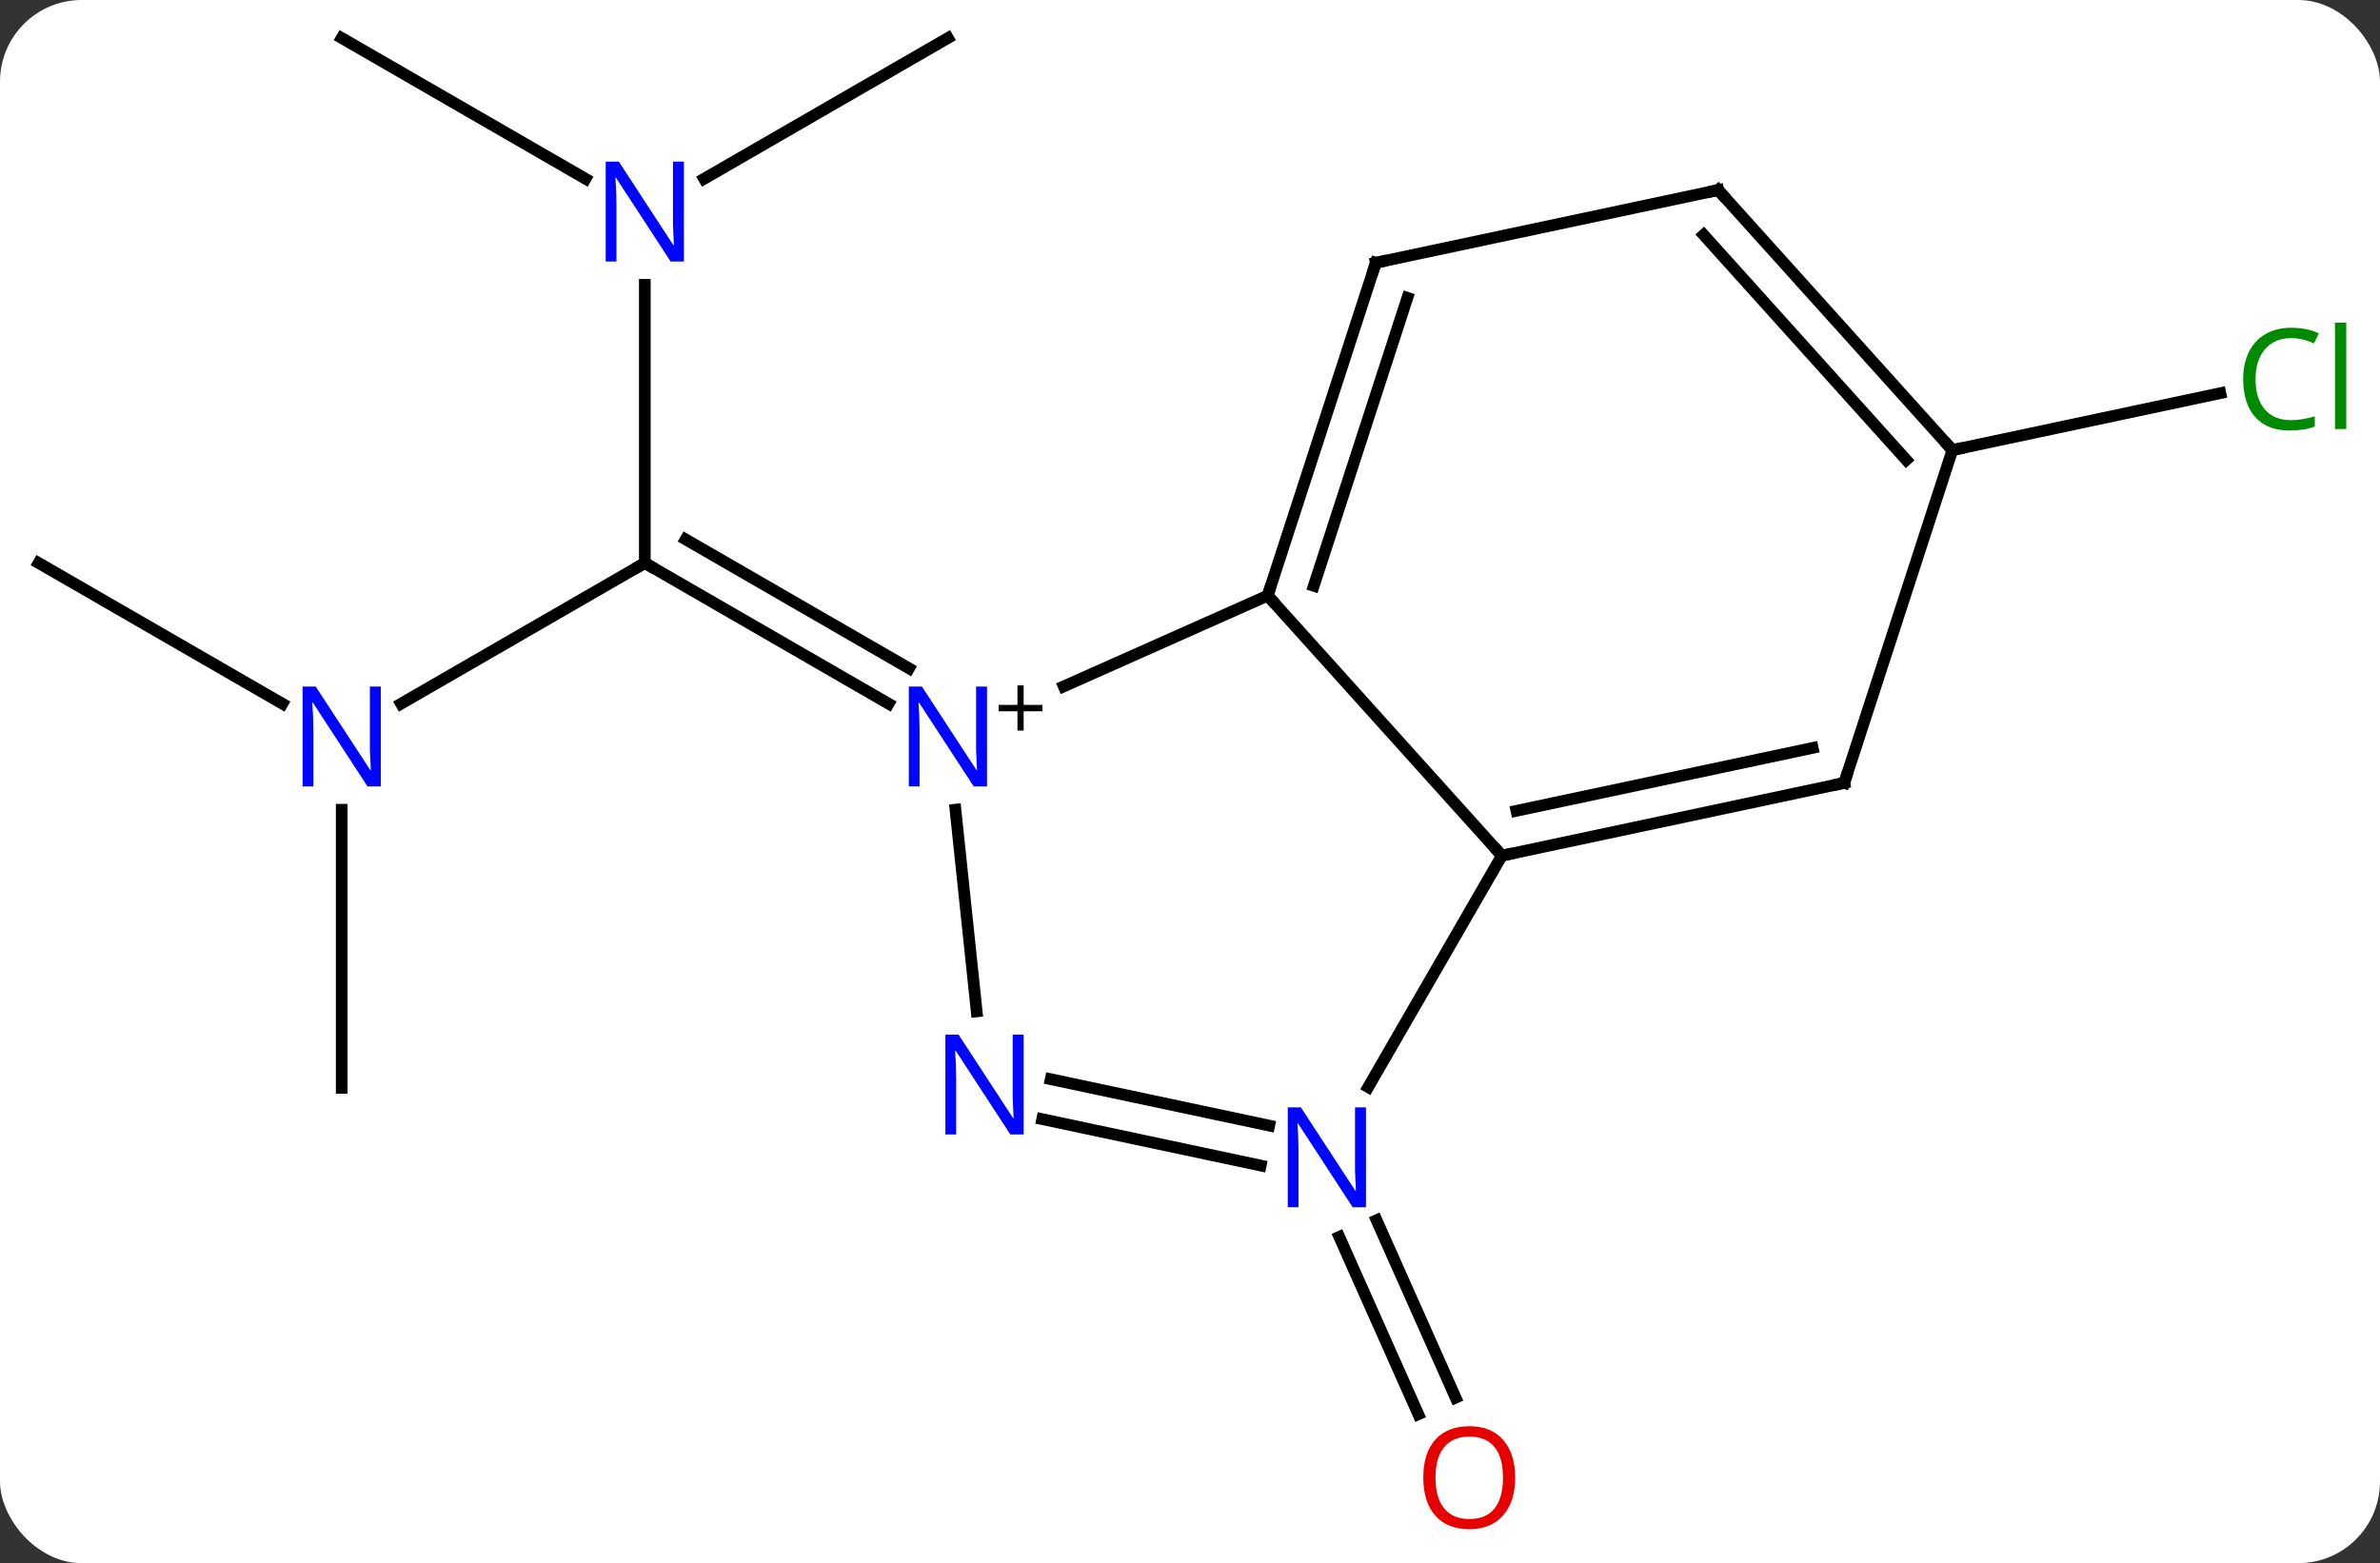 <svg width="204" viewBox="0 0 204 134" style="fill-opacity:1; color-rendering:auto; color-interpolation:auto; text-rendering:auto; stroke:black; stroke-linecap:square; stroke-miterlimit:10; shape-rendering:auto; stroke-opacity:1; fill:black; stroke-dasharray:none; font-weight:normal; stroke-width:1; font-family:'Open Sans'; font-style:normal; stroke-linejoin:miter; font-size:12; stroke-dashoffset:0; image-rendering:auto;" height="134" class="cas-substance-image" xmlns:xlink="http://www.w3.org/1999/xlink" xmlns="http://www.w3.org/2000/svg"><rect x="0" y="0" width="204" height="134" fill="#333333" stroke="none"/><svg class="cas-substance-single-component"><rect y="0" x="0" width="204" stroke="none" ry="7" rx="7" height="134" fill="white" class="cas-substance-group"/><svg y="0" x="0" width="204" viewBox="0 0 204 134" style="fill:black;" height="134" class="cas-substance-single-component-image"><svg><g><g transform="translate(100,65)" style="text-rendering:geometricPrecision; color-rendering:optimizeQuality; color-interpolation:linearRGB; stroke-linecap:butt; image-rendering:optimizeQuality;"><line y2="-40.584" y1="-16.74" x2="-44.73" x1="-44.73" style="fill:none;"/><line y2="-4.675" y1="-16.74" x2="-65.626" x1="-44.73" style="fill:none;"/><line y2="-4.675" y1="-16.74" x2="-23.834" x1="-44.73" style="fill:none;"/><line y2="-7.706" y1="-18.761" x2="-22.084" x1="-41.23" style="fill:none;"/><line y2="-61.74" y1="-49.675" x2="-70.71" x1="-49.814" style="fill:none;"/><line y2="-61.74" y1="-49.675" x2="-18.75" x1="-39.646" style="fill:none;"/><line y2="-16.74" y1="-4.675" x2="-96.69" x1="-75.794" style="fill:none;"/><line y2="28.26" y1="4.416" x2="-70.71" x1="-70.71" style="fill:none;"/><line y2="39.603" y1="54.813" x2="17.994" x1="24.766" style="fill:none;"/><line y2="41.027" y1="56.236" x2="14.796" x1="21.569" style="fill:none;"/><line y2="-26.415" y1="-31.299" x2="67.347" x1="90.316" style="fill:none;"/><line y2="-6.16" y1="-13.941" x2="-8.821" x1="8.658" style="fill:none;"/><line y2="8.352" y1="-13.941" x2="28.731" x1="8.658" style="fill:none;"/><line y2="-42.474" y1="-13.941" x2="17.928" x1="8.658" style="fill:none;"/><line y2="-39.471" y1="-14.781" x2="20.632" x1="12.611" style="fill:none;"/><line y2="21.7" y1="4.405" x2="-16.285" x1="-18.104" style="fill:none;"/><line y2="28.194" y1="8.352" x2="17.275" x1="28.731" style="fill:none;"/><line y2="2.115" y1="8.352" x2="58.077" x1="28.731" style="fill:none;"/><line y2="-0.888" y1="4.508" x2="55.373" x1="29.98" style="fill:none;"/><line y2="-48.711" y1="-42.474" x2="47.274" x1="17.928" style="fill:none;"/><line y2="34.916" y1="30.935" x2="8.059" x1="-10.668" style="fill:none;"/><line y2="31.492" y1="27.512" x2="8.787" x1="-9.94" style="fill:none;"/><line y2="-26.415" y1="2.115" x2="67.347" x1="58.077" style="fill:none;"/><line y2="-26.415" y1="-48.711" x2="67.347" x1="47.274" style="fill:none;"/><line y2="-25.575" y1="-44.867" x2="63.394" x1="46.025" style="fill:none;"/><path style="fill:none; stroke-miterlimit:5;" d="M-44.297 -16.49 L-44.73 -16.74 L-45.163 -16.49"/></g><g transform="translate(100,65)" style="stroke-linecap:butt; fill:rgb(0,5,255); text-rendering:geometricPrecision; color-rendering:optimizeQuality; image-rendering:optimizeQuality; font-family:'Open Sans'; stroke:rgb(0,5,255); color-interpolation:linearRGB; stroke-miterlimit:5;"><path style="stroke:none;" d="M-41.378 -42.584 L-42.519 -42.584 L-47.207 -49.771 L-47.253 -49.771 Q-47.16 -48.506 -47.16 -47.459 L-47.16 -42.584 L-48.082 -42.584 L-48.082 -51.146 L-46.957 -51.146 L-42.285 -43.99 L-42.238 -43.99 Q-42.238 -44.146 -42.285 -45.006 Q-42.332 -45.865 -42.316 -46.24 L-42.316 -51.146 L-41.378 -51.146 L-41.378 -42.584 Z"/><path style="stroke:none;" d="M-67.358 2.416 L-68.499 2.416 L-73.187 -4.771 L-73.233 -4.771 Q-73.14 -3.506 -73.14 -2.459 L-73.14 2.416 L-74.062 2.416 L-74.062 -6.146 L-72.937 -6.146 L-68.265 1.01 L-68.218 1.01 Q-68.218 0.854 -68.265 -0.006 Q-68.312 -0.865 -68.296 -1.24 L-68.296 -6.146 L-67.358 -6.146 L-67.358 2.416 Z"/><path style="fill:rgb(230,0,0); stroke:none;" d="M29.872 61.67 Q29.872 63.732 28.833 64.912 Q27.794 66.092 25.951 66.092 Q24.06 66.092 23.029 64.927 Q21.997 63.763 21.997 61.654 Q21.997 59.56 23.029 58.412 Q24.06 57.263 25.951 57.263 Q27.81 57.263 28.841 58.435 Q29.872 59.607 29.872 61.67 ZM23.044 61.67 Q23.044 63.404 23.787 64.31 Q24.529 65.217 25.951 65.217 Q27.372 65.217 28.099 64.318 Q28.826 63.42 28.826 61.67 Q28.826 59.935 28.099 59.045 Q27.372 58.154 25.951 58.154 Q24.529 58.154 23.787 59.053 Q23.044 59.951 23.044 61.67 Z"/><path style="fill:rgb(0,138,0); stroke:none;" d="M96.381 -36.014 Q94.975 -36.014 94.155 -35.077 Q93.335 -34.139 93.335 -32.499 Q93.335 -30.827 94.124 -29.905 Q94.913 -28.983 96.366 -28.983 Q97.272 -28.983 98.413 -29.311 L98.413 -28.436 Q97.522 -28.093 96.225 -28.093 Q94.335 -28.093 93.303 -29.249 Q92.272 -30.405 92.272 -32.514 Q92.272 -33.843 92.764 -34.835 Q93.256 -35.827 94.194 -36.366 Q95.131 -36.905 96.397 -36.905 Q97.741 -36.905 98.756 -36.421 L98.335 -35.561 Q97.35 -36.014 96.381 -36.014 ZM101.108 -28.218 L100.139 -28.218 L100.139 -37.343 L101.108 -37.343 L101.108 -28.218 Z"/><path style="fill:none; stroke:black;" d="M8.812 -14.416 L8.658 -13.941 L8.993 -13.569"/><path style="stroke:none;" d="M-15.398 2.416 L-16.539 2.416 L-21.227 -4.771 L-21.273 -4.771 Q-21.18 -3.506 -21.18 -2.459 L-21.18 2.416 L-22.102 2.416 L-22.102 -6.146 L-20.977 -6.146 L-16.305 1.01 L-16.258 1.01 Q-16.258 0.854 -16.305 -0.006 Q-16.352 -0.865 -16.336 -1.24 L-16.336 -6.146 L-15.398 -6.146 L-15.398 2.416 Z"/><path style="fill:black; stroke:none;" d="M-12.258 -4.574 L-10.648 -4.574 L-10.648 -4.027 L-12.258 -4.027 L-12.258 -2.371 L-12.789 -2.371 L-12.789 -4.027 L-14.398 -4.027 L-14.398 -4.574 L-12.789 -4.574 L-12.789 -6.246 L-12.258 -6.246 L-12.258 -4.574 Z"/><path style="fill:none; stroke:black;" d="M29.22 8.248 L28.731 8.352 L28.396 7.98"/><path style="fill:none; stroke:black;" d="M17.773 -41.998 L17.928 -42.474 L18.417 -42.578"/><path style="stroke:none;" d="M-12.26 32.251 L-13.401 32.251 L-18.089 25.064 L-18.135 25.064 Q-18.042 26.329 -18.042 27.376 L-18.042 32.251 L-18.964 32.251 L-18.964 23.689 L-17.839 23.689 L-13.167 30.845 L-13.12 30.845 Q-13.12 30.689 -13.167 29.829 Q-13.214 28.97 -13.198 28.595 L-13.198 23.689 L-12.26 23.689 L-12.26 32.251 Z"/><path style="stroke:none;" d="M17.083 38.488 L15.942 38.488 L11.254 31.301 L11.208 31.301 Q11.301 32.566 11.301 33.613 L11.301 38.488 L10.379 38.488 L10.379 29.926 L11.504 29.926 L16.176 37.082 L16.223 37.082 Q16.223 36.926 16.176 36.066 Q16.129 35.207 16.145 34.832 L16.145 29.926 L17.083 29.926 L17.083 38.488 Z"/><path style="fill:none; stroke:black;" d="M57.588 2.219 L58.077 2.115 L58.231 1.639"/><path style="fill:none; stroke:black;" d="M46.785 -48.607 L47.274 -48.711 L47.608 -48.339"/><path style="fill:none; stroke:black;" d="M67.013 -26.787 L67.347 -26.415 L67.836 -26.519"/></g></g></svg></svg></svg></svg>